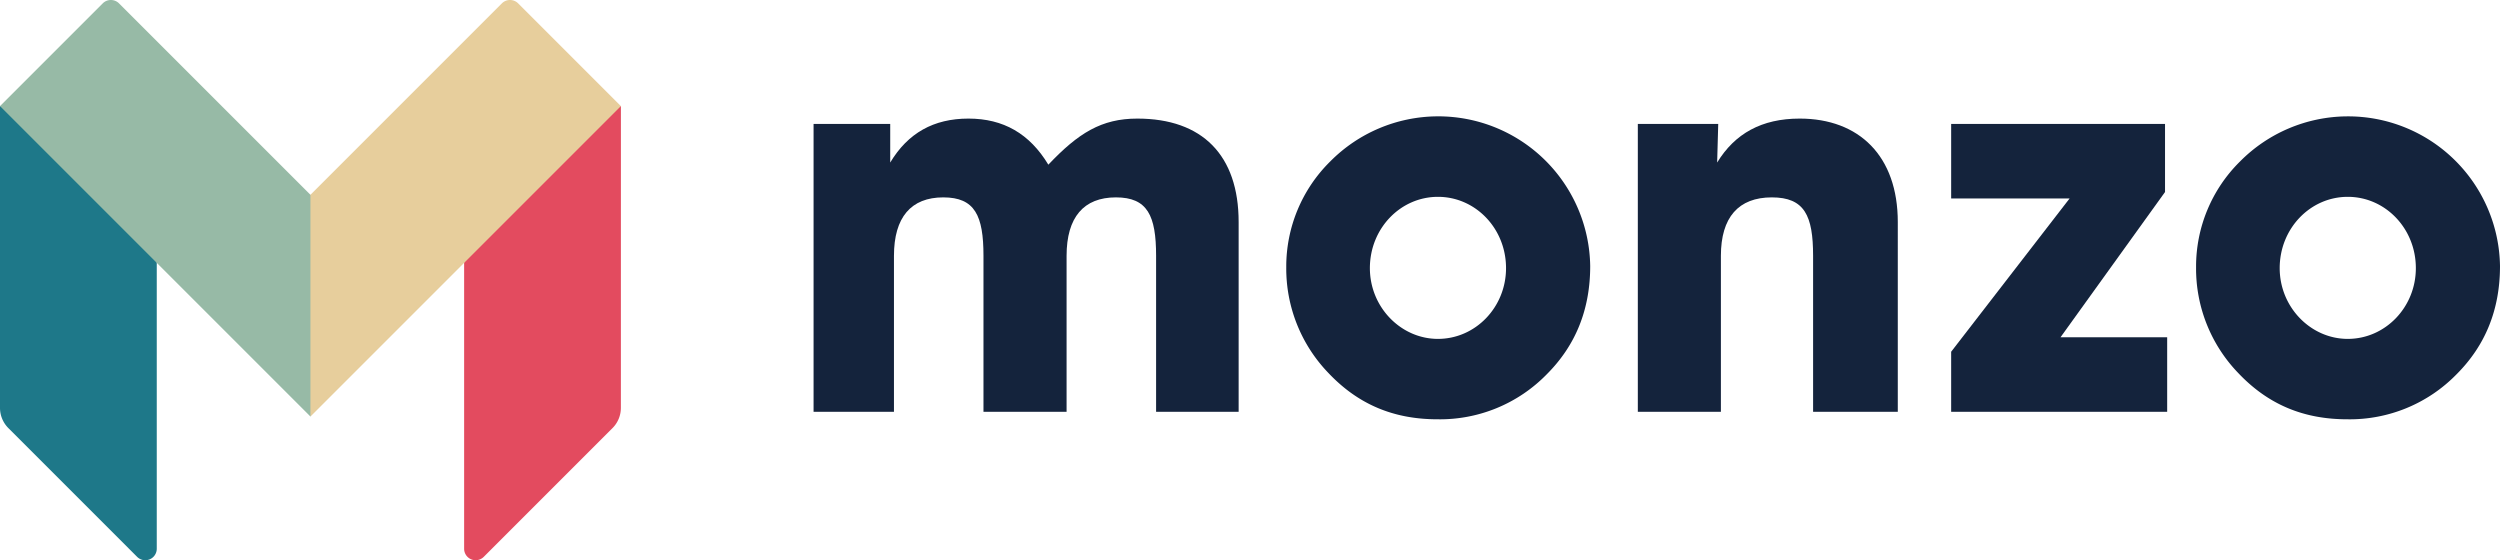 <svg xmlns="http://www.w3.org/2000/svg" width="535.466" height="120" viewBox="0 0 535.466 120"><title>logo</title><g id="Layer_3" data-name="Layer 3"><path d="M132.985,87.344a6.157,6.157,0,0,1-1.8,4.354l-27.576,27.576a2.463,2.463,0,0,1-4.2-1.741V55.742l33.2-33.015h.383Z" style="fill:#e34b5f"/><path d="M110.979.721a2.463,2.463,0,0,0-3.483,0l-41,41h-.569V88l.569,1.216L99.4,56.311l33.584-33.584Z" style="fill:#e7ce9c"/><path d="M0,87.344A6.157,6.157,0,0,0,1.8,91.7l27.576,27.576a2.463,2.463,0,0,0,4.2-1.741V55.742L.383,22.727H0Z" style="fill:#1e7889"/><path d="M25.489.721a2.463,2.463,0,0,0-3.483,0L0,22.727,33.584,56.311,66.492,89.22V41.725Z" style="fill:#97baa6"/><path d="M174.256,88.2V26.547h16.417v8.266c3.789-6.314,9.3-9.414,16.762-9.414s13.088,3.215,17.106,9.873C230.97,28.5,235.907,25.4,243.6,25.4c13.892,0,21.7,7.807,21.7,22.158V88.2h-17.68V54.79c0-8.611-1.837-12.514-8.611-12.514-6.888,0-10.562,4.248-10.562,12.514V88.2h-17.8V54.79c0-8.611-1.837-12.514-8.611-12.514-6.889,0-10.562,4.248-10.562,12.514V88.2Z" style="fill:#14233c"/><path d="M284.914,34.584A32.545,32.545,0,0,1,340.6,56.971c0,9.3-3.1,16.991-9.3,23.191a31.961,31.961,0,0,1-23.421,9.644c-9.414,0-16.991-3.215-23.306-9.873A32.218,32.218,0,0,1,275.5,57.2,31.6,31.6,0,0,1,284.914,34.584Zm23.076,38c8.037,0,14.581-6.774,14.581-15.155,0-8.5-6.544-15.269-14.581-15.269s-14.58,6.774-14.58,15.269C293.41,65.812,300.069,72.585,307.99,72.585Z" style="fill:#14233c"/><path d="M350.8,88.2V26.547h17.221l-.23,8.266c3.789-6.2,9.529-9.414,17.68-9.414,12.744,0,21.01,8.036,21.01,22.158V88.2H388.34V54.79c0-8.611-1.837-12.514-8.84-12.514-7.118,0-10.907,4.248-10.907,12.514V88.2Z" style="fill:#14233c"/><path d="M479.784,34.584a32.545,32.545,0,0,1,55.682,22.388c0,9.3-3.1,16.991-9.3,23.191a31.962,31.962,0,0,1-23.421,9.644c-9.414,0-16.992-3.215-23.306-9.873A32.219,32.219,0,0,1,470.37,57.2,31.6,31.6,0,0,1,479.784,34.584Zm23.076,38c8.036,0,14.581-6.774,14.581-15.155,0-8.5-6.544-15.269-14.581-15.269S488.28,48.935,488.28,57.431C488.28,65.812,494.939,72.585,502.861,72.585Z" style="fill:#14233c"/><path d="M417.911,88.2V75.34l25.372-32.835H417.911V26.548h45.808v14.58L441.332,72.241h22.847V88.2Z" style="fill:#14233c"/></g></svg>
